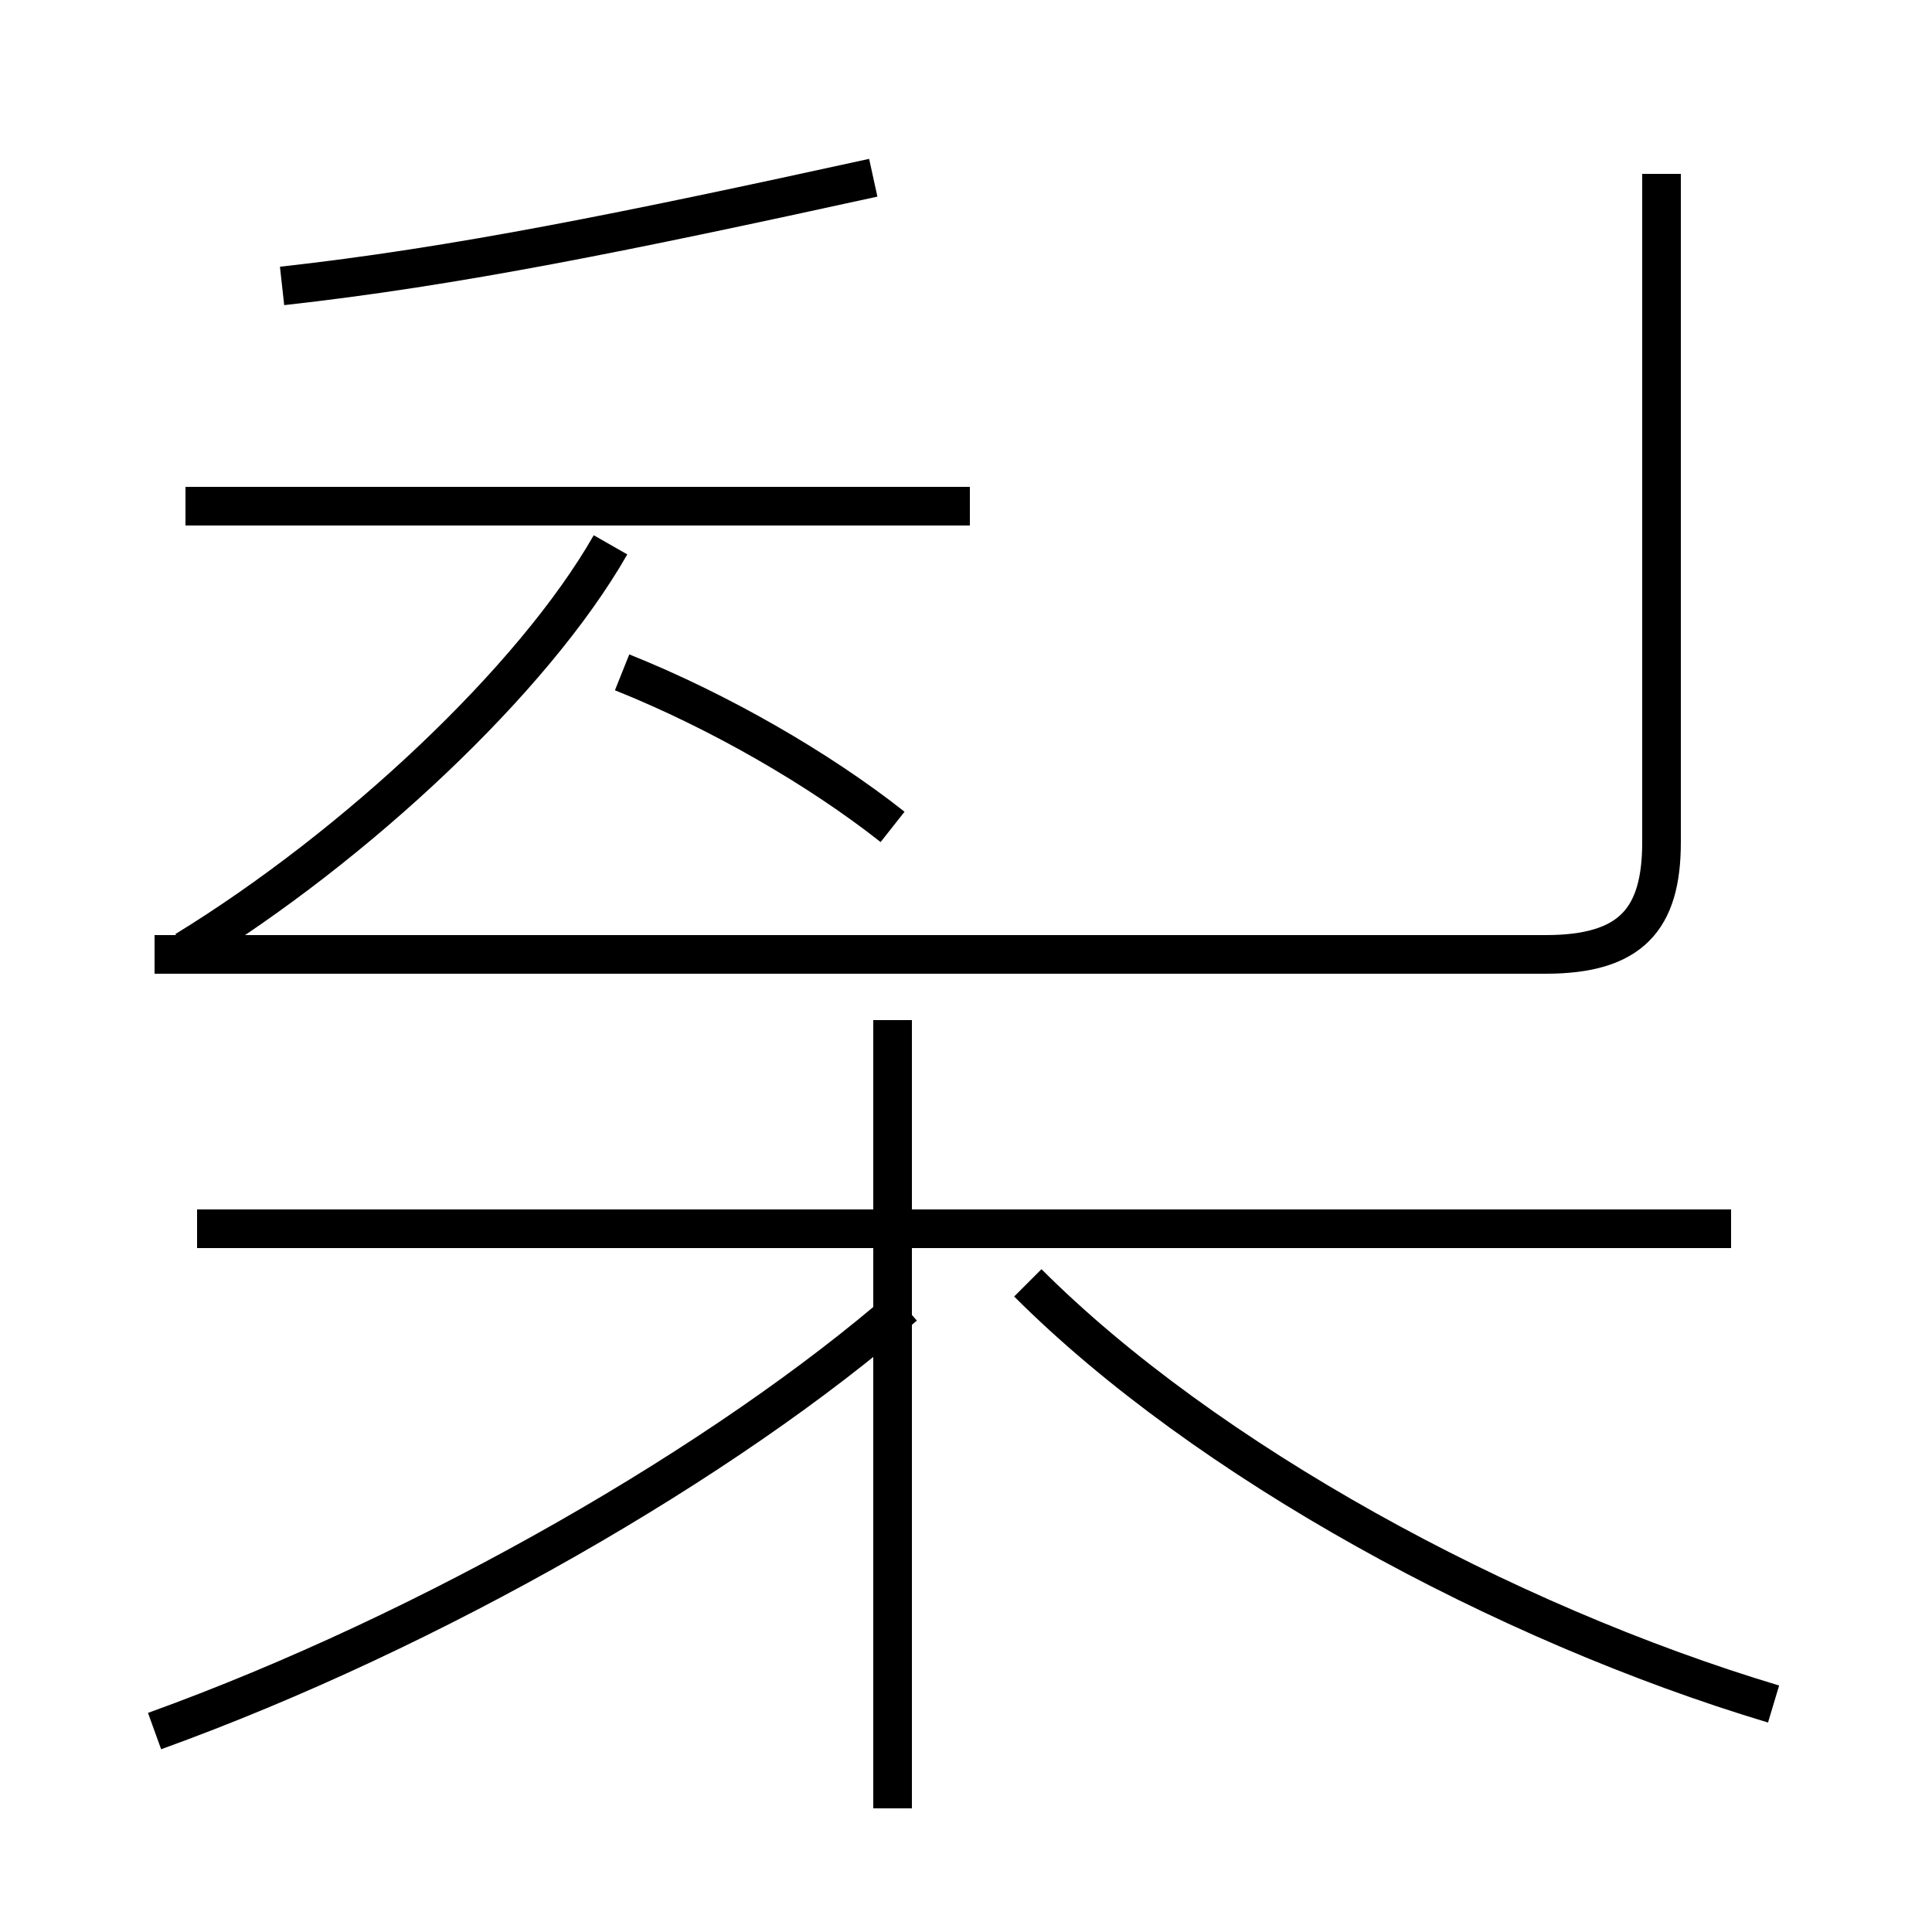 <?xml version='1.0' encoding='utf8'?>
<svg viewBox="0.0 -44.0 50.0 50.0" version="1.1" xmlns="http://www.w3.org/2000/svg">
<rect x="0.0" y="-44.0" width="50.0" height="50.0" fill="#808080" stroke="none"/>
<rect x="-1000" y="-1000" width="2000" height="2000" stroke="white" fill="white"/>
<g style="fill:none; stroke:#000000;  stroke-width:1">
<path d="M 25.1 30.9 L 4.8 30.9 M 7.3 36.6 C 11.8 37.1 16.2 38.0 22.6 39.4 M 4.8 19.4 C 9.2 22.1 13.8 26.4 15.8 29.9 M 23.1 22.6 C 21.2 24.1 18.6 25.6 16.1 26.6 M 23.1 17.6 L 23.1 -2.8 M 43.0 39.5 L 43.0 22.2 C 43.0 20.2 42.2 19.3 40.0 19.3 L 4.0 19.3 M 44.8 12.2 L 5.1 12.2 M 4.0 -0.8 C 11.2 1.8 18.8 6.2 23.4 10.2 M 45.9 -0.1 C 38.9 2.0 31.2 6.2 26.6 10.8" transform="scale(1, -1)" />
</g>
</svg>